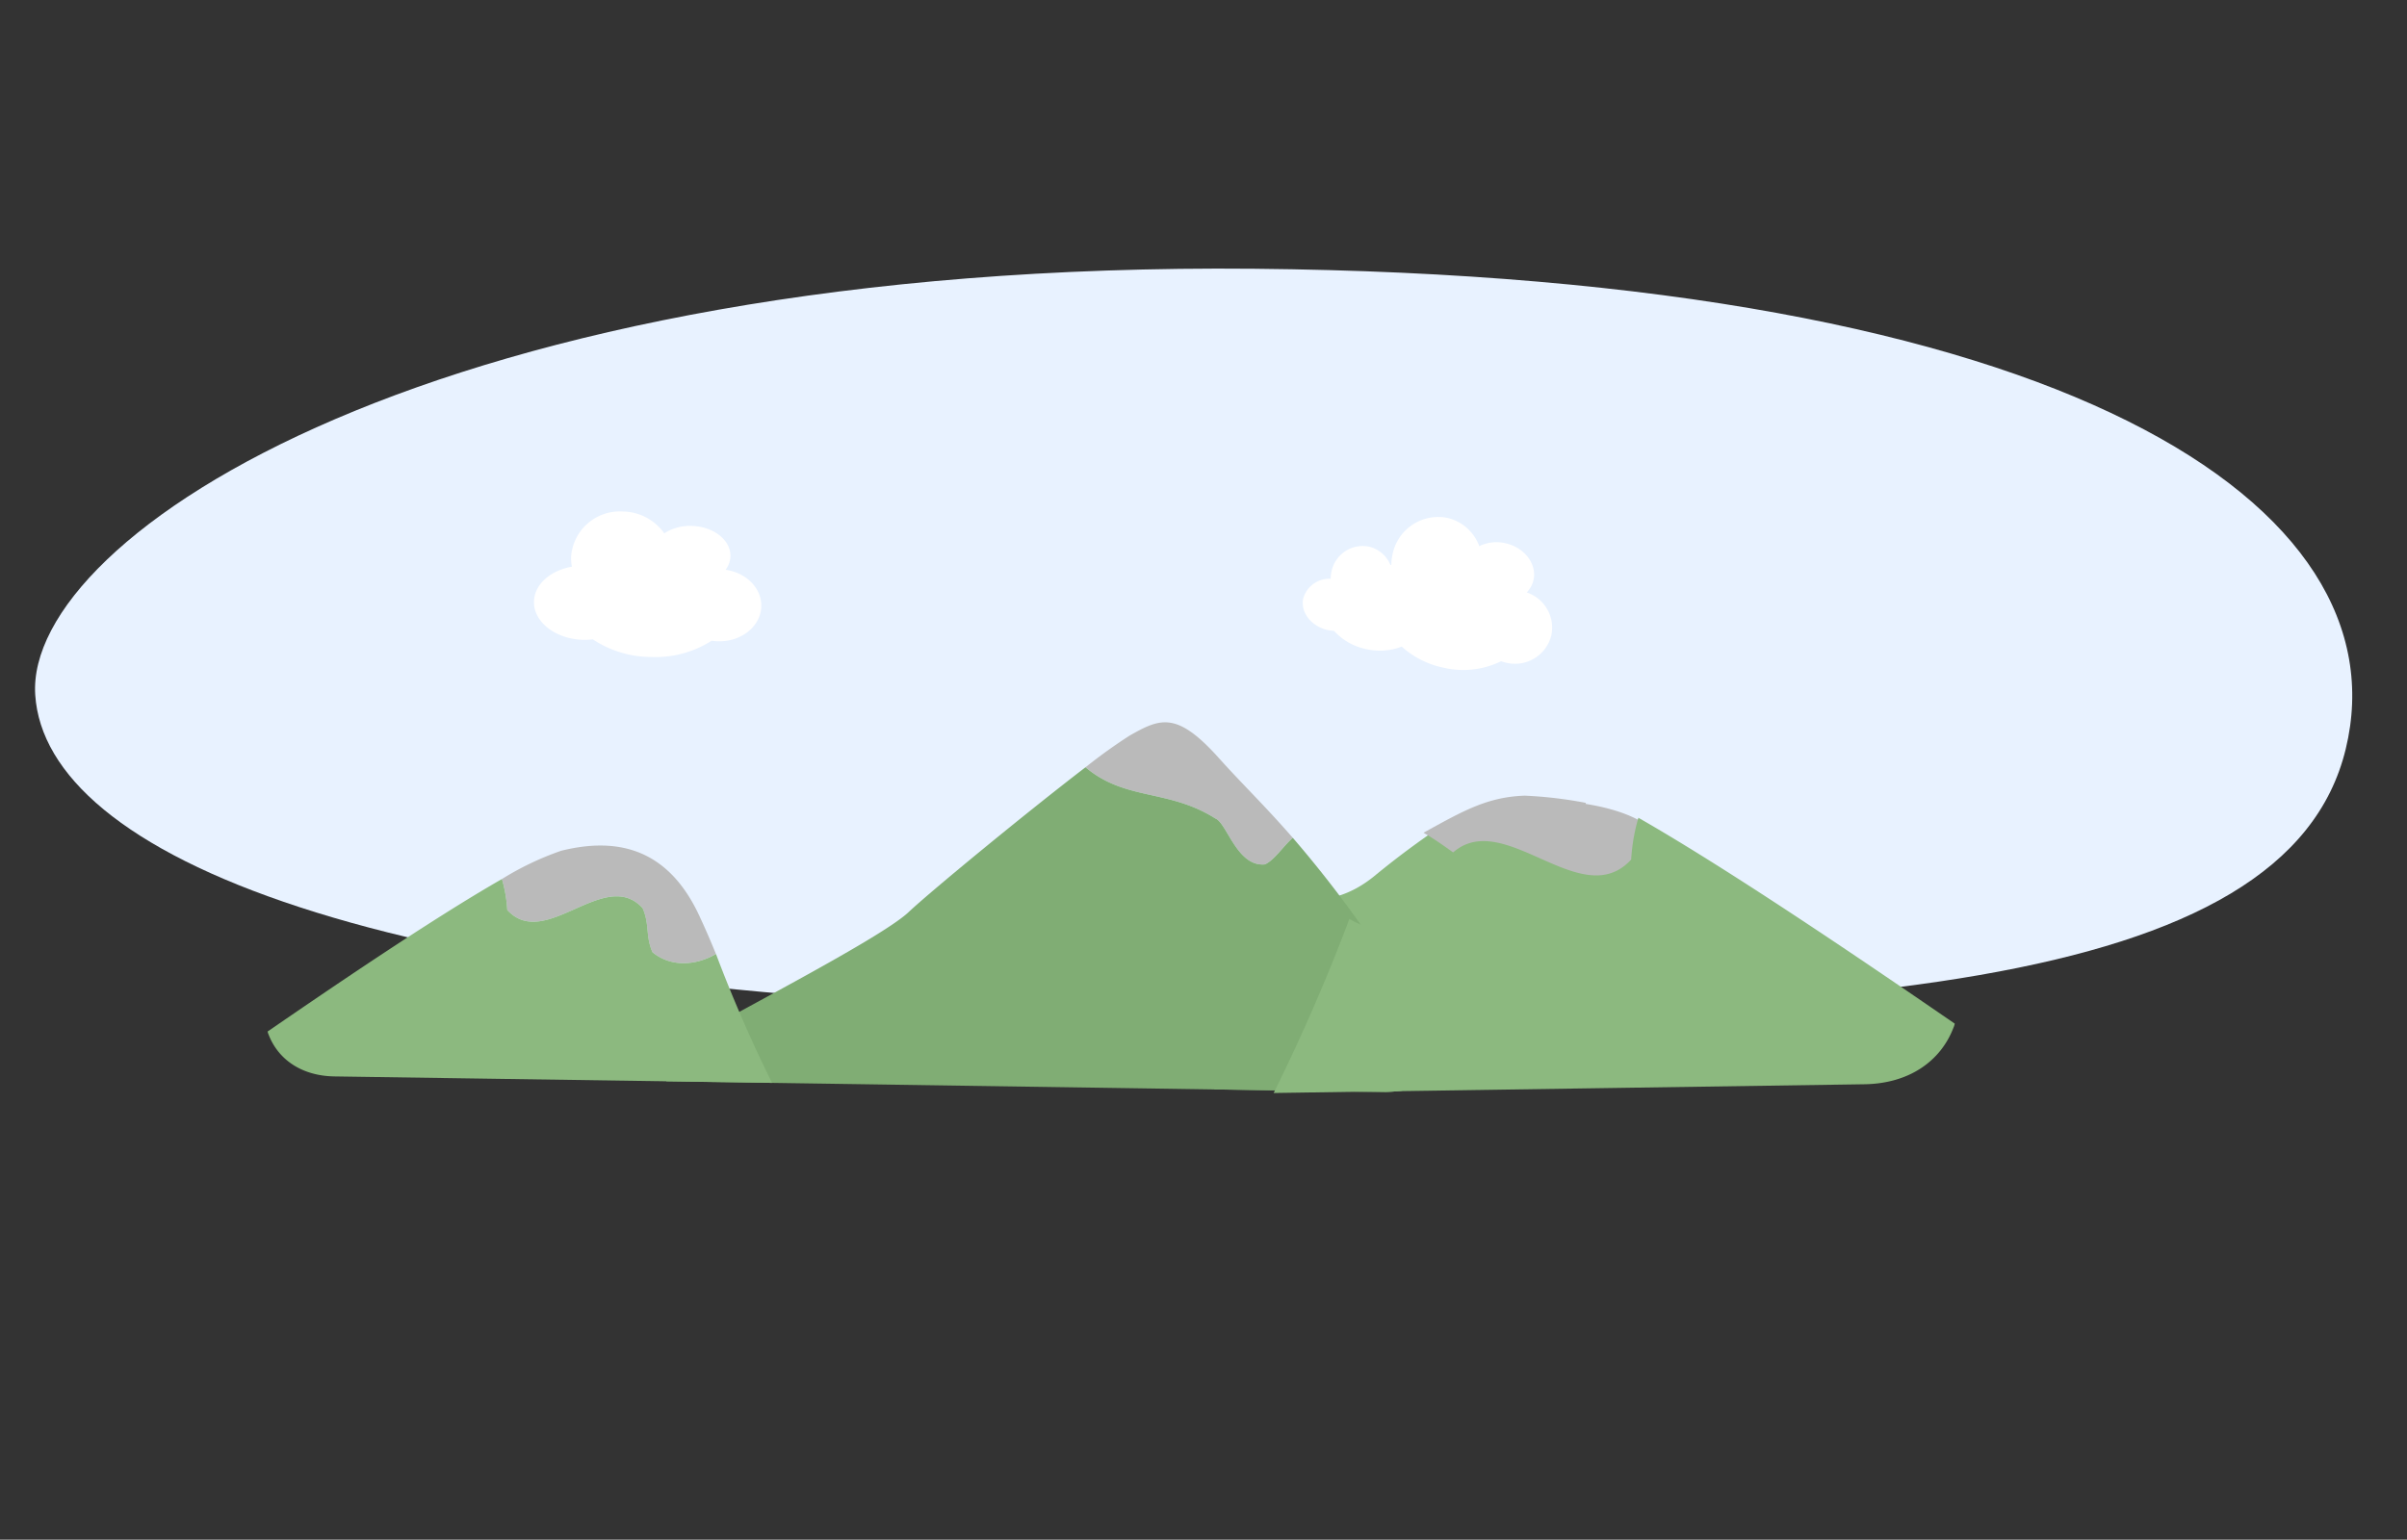 <svg xmlns="http://www.w3.org/2000/svg" xmlns:xlink="http://www.w3.org/1999/xlink" width="314.313" height="201.116" viewBox="0 0 314.313 201.116">
  <rect x="0" y="0" width="314.313" height="201.116" fill="#333333" stroke="none"/>
  <defs>
    <style>
      .cls-1 {
        fill: none;
      }

      .cls-2 {
        fill: #e8f2ff;
      }

      .cls-3 {
        clip-path: url(#clip-path);
      }

      .cls-4 {
        fill: #fff;
      }

      .cls-5 {
        fill: #8cb97f;
      }

      .cls-6 {
        fill: #bababa;
      }

      .cls-7 {
        fill: #80ad74;
      }
    </style>
    <clipPath id="clip-path">
      <rect id="長方形_720" data-name="長方形 720" class="cls-1" width="177.258" height="129.843"/>
    </clipPath>
  </defs>
  <g id="グループ_784" data-name="グループ 784" transform="translate(-552.753 -1956.187)">
    <path id="パス_7449" data-name="パス 7449" class="cls-2" d="M.033,72.636c-1.489,32.451,47.183,53.736,151.864,34.386S302.853,42.237,297.552,22.013,246.767-8.244,152.348,8.325,1.522,40.185.033,72.636Z" transform="translate(845.238 2125.332) rotate(-169)"/>
    <g id="グループ_782" data-name="グループ 782" transform="translate(633.137 1972.56) rotate(21)">
      <g id="グループ_781" data-name="グループ 781" class="cls-3" transform="translate(0 0)">
        <path id="パス_7439" data-name="パス 7439" class="cls-4" d="M2.459,12.949a4.515,4.515,0,0,1-.225-.855A4.164,4.164,0,0,1,5.57,7.243,4,4,0,0,1,9.093,8.462c.038-.015.074-.034.112-.05a6.71,6.71,0,0,1-.33-1.252A6.088,6.088,0,0,1,13.753.072a5.859,5.859,0,0,1,5.3,1.941A5.114,5.114,0,0,1,22.042.441c2.528-.4,4.854,1,5.2,3.126A3.4,3.4,0,0,1,27,5.439a4.853,4.853,0,0,1,5,4.008,4.881,4.881,0,0,1-4.147,5.513,5.107,5.107,0,0,1-.754.065,11.217,11.217,0,0,1-6.66,3.475,11.692,11.692,0,0,1-6.142-.608,7.875,7.875,0,0,1-4.151,1.958,7.777,7.777,0,0,1-4.839-.709,4.868,4.868,0,0,1-.76.185c-2.2.352-4.214-.855-4.509-2.694a3.534,3.534,0,0,1,2.423-3.685" transform="translate(105.941 8.885)"/>
        <path id="パス_7440" data-name="パス 7440" class="cls-4" d="M3.208,10.97a5.774,5.774,0,0,1-.556-1.143A6.377,6.377,0,0,1,6.836,1.856a6.75,6.75,0,0,1,6.068.722,6.173,6.173,0,0,1,3-2.187c2.686-.953,5.437-.1,6.144,1.894a3.073,3.073,0,0,1,.038,1.871c2.65-.613,5.272.547,6.068,2.795.867,2.448-.762,5.258-3.639,6.276a6.363,6.363,0,0,1-.81.231A13.574,13.574,0,0,1,17.015,18.3a13.807,13.807,0,0,1-7.855.551A8.563,8.563,0,0,1,8,19.364C4.586,20.57,1.1,19.5.21,16.986c-.747-2.105.558-4.563,3-6.016" transform="translate(12.129 44.895)"/>
        <path id="パス_7441" data-name="パス 7441" class="cls-5" d="M24.962.888A112.082,112.082,0,0,0,18.04,11.635c-4.2,7.333-10.894,6.923-15.5,6.71C-2.81,29.8.816,38.08,8.541,45.135l21.033-7.71a18.2,18.2,0,0,0,8.579-7.4,21.8,21.8,0,0,0,3.578-11.2L42.024,0a22.307,22.307,0,0,0-8.348,3.86C31.986,4.7,28.56,2.077,24.962.888" transform="translate(109.608 44.397)"/>
        <path id="パス_7442" data-name="パス 7442" class="cls-6" d="M19.311,0a55.349,55.349,0,0,0-7.928,1.295C6.692,2.813,4.139,5.484,0,9.6c4.178,1.015,8.156,3.26,10.115,2.539a31.009,31.009,0,0,1,9.7-3.3l-.5-8.482Z" transform="matrix(0.996, -0.087, 0.087, 0.996, 130.771, 38.896)"/>
        <path id="パス_7448" data-name="パス 7448" class="cls-6" d="M20.021,0A32.237,32.237,0,0,0,13.6,2.172C8.91,4.236,4.139,9.368,0,14.969c4.178,1.38,8.156,4.431,10.115,3.451a25.923,25.923,0,0,1,9.7-4.481L20.021.5Z" transform="translate(146.391 28.144) rotate(30)"/>
        <path id="パス_7443" data-name="パス 7443" class="cls-6" d="M18.213,9.676c1.64,0,4.921,4.921,8.2,3.281.949-.949,1.351-2.993,2.155-4.549C23.62,5.78,19.833,4.2,15.8,2.13,8.468-1.627,6.8.042,3.875,3.606A69.923,69.923,0,0,0,0,9.507c6.455,2.246,11.1-1.252,18.213.17" transform="translate(87.339 46.783)"/>
        <path id="パス_7444" data-name="パス 7444" class="cls-7" d="M82.093,9.438A150.292,150.292,0,0,0,66.792,0c-.8,1.556-1.206,3.6-2.155,4.549-3.281,1.64-6.563-3.281-8.2-3.281C49.324-.154,44.676,3.345,38.221,1.1c-5.108,8.329-13.052,22.34-14.778,25.925C21.147,31.848,4.593,50.058,0,56.145a6.9,6.9,0,0,0,1.821,2.871l12.961-4.759L90.066,26.63a18.2,18.2,0,0,0,8.579-7.4C95.25,16.59,90.426,15.2,82.093,9.438" transform="translate(49.117 55.19)"/>
        <path id="パス_7445" data-name="パス 7445" class="cls-6" d="M18.5,6.611c1.64,1.64,1.64,3.281,3.281,4.921,2.968.991,5.929-.413,7.817-2.759-1.135-1.212-2.351-2.467-3.8-3.867C18.882-1.8,12.187-.964,5.906,3.427A38.239,38.239,0,0,0,0,9.651a18.036,18.036,0,0,1,2.1,3.523C8.661,16.455,11.943,3.33,18.5,6.611" transform="translate(21.425 87.579)"/>
        <path id="パス_7446" data-name="パス 7446" class="cls-5" d="M51.029,2.693c-1.888,2.345-4.849,3.749-7.817,2.761-1.64-1.642-1.64-3.283-3.281-4.923-6.563-3.281-9.844,9.844-16.405,6.563a18.13,18.13,0,0,0-2.1-3.523C14.7,11.8,5.207,25.553,0,33.128a1.652,1.652,0,0,0,.263.33c2.33,2.591,5.973,3.494,9.991,2.018L63.9,15.787A183.5,183.5,0,0,1,51.029,2.693" transform="translate(0 93.659)"/>
      </g>
    </g>
    <path id="パス_7447" data-name="パス 7447" class="cls-5" d="M68.9,45.22c-2.549-3.167-6.547-5.062-10.554-3.727-2.215,2.217-2.215,4.432-4.43,6.647-8.862,4.43-13.291-13.291-22.151-8.862a24.479,24.479,0,0,1-2.835,4.756C19.853,32.929,7.03,14.354,0,4.127a2.231,2.231,0,0,1,.355-.445C3.5.183,8.419-1.036,13.844.958L86.277,27.54A247.762,247.762,0,0,0,68.9,45.22" transform="translate(809.488 2093.749) rotate(159)"/>
  </g>
</svg>
